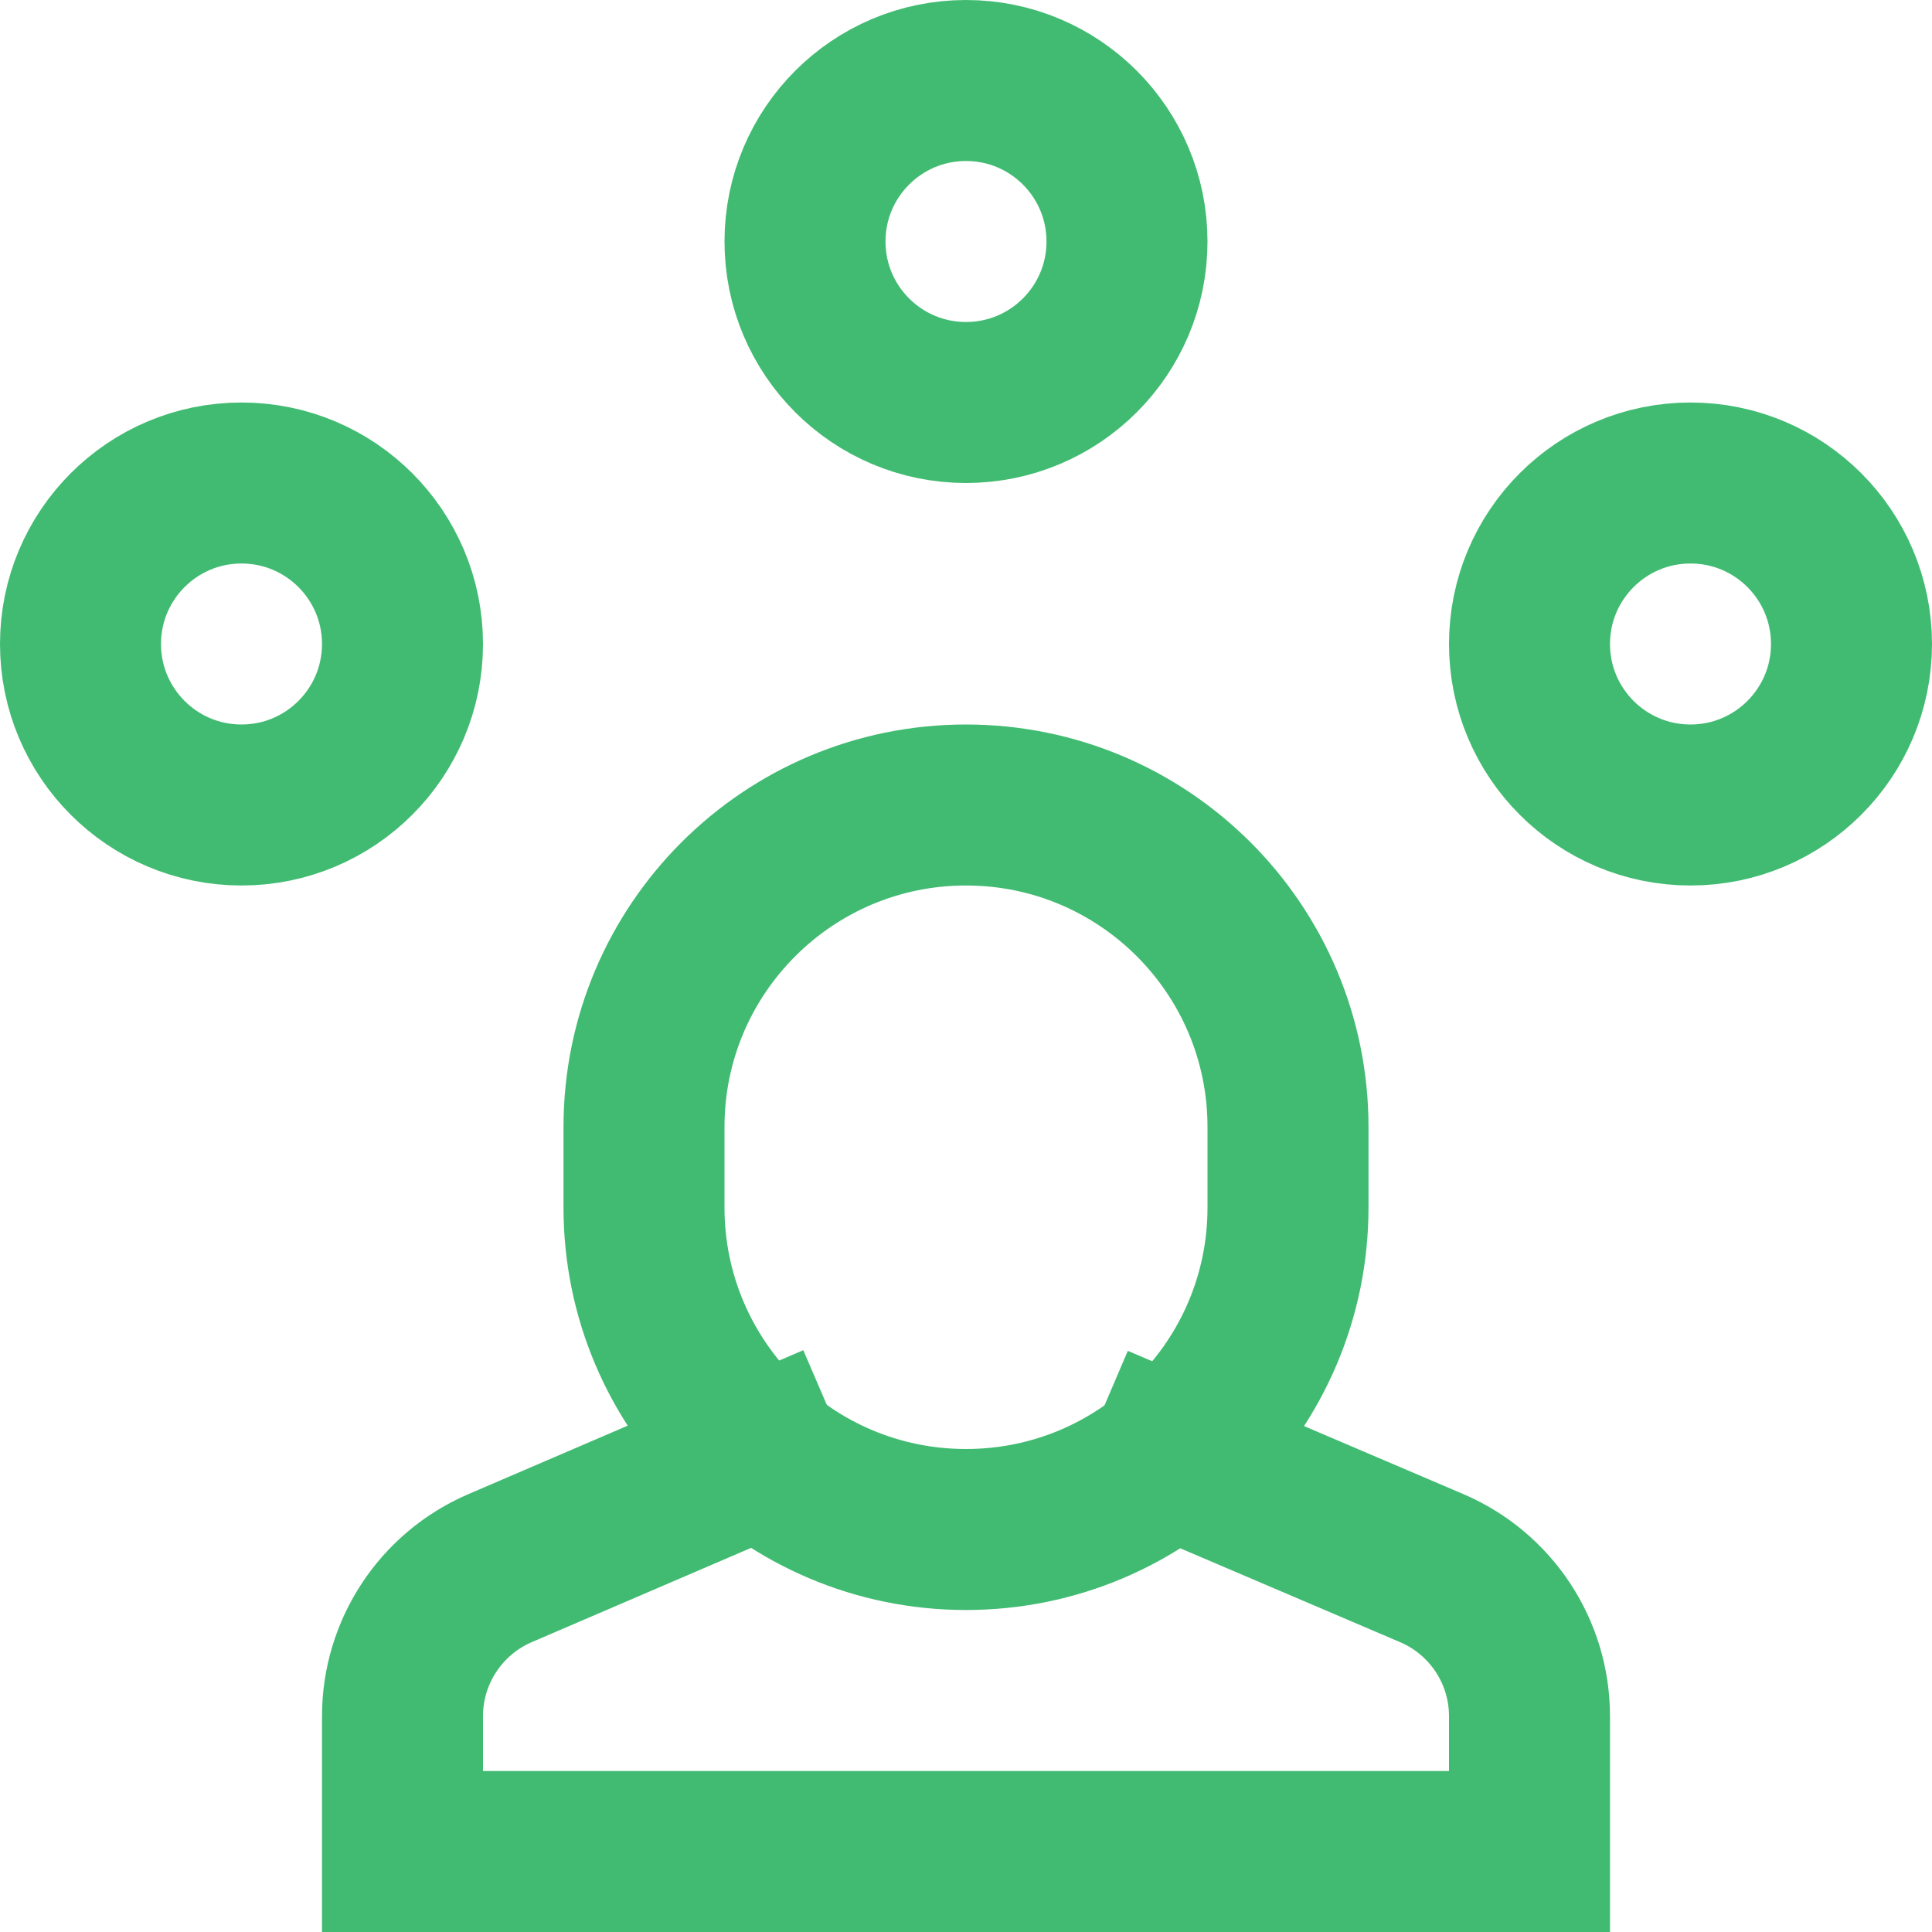 <svg xmlns="http://www.w3.org/2000/svg" width="24" height="24" viewBox="0 0 24 24"><g class="nc-icon-wrapper" stroke-linecap="square" stroke-linejoin="miter" stroke-width="2" fill="#41bb72" stroke="#41bb72"><path data-cap="butt" fill="none" stroke="#41bb72" stroke-miterlimit="10" d="M9.455,18.086l-3.243,1.394 C5.477,19.796,5,20.519,5,21.319V23h14v-1.681c0-0.8-0.477-1.523-1.212-1.838l-3.251-1.388" stroke-linecap="butt"/> <circle data-color="color-2" fill="none" stroke-miterlimit="10" cx="12" cy="3" r="2"/> <circle data-color="color-2" fill="none" stroke-miterlimit="10" cx="21" cy="8" r="2"/> <circle data-color="color-2" fill="none" stroke-miterlimit="10" cx="3" cy="8" r="2"/> <path fill="none" stroke="#41bb72" stroke-miterlimit="10" d="M12,19L12,19 c-2.209,0-4-1.791-4-4v-1c0-2.209,1.791-4,4-4h0c2.209,0,4,1.791,4,4v1C16,17.209,14.209,19,12,19z"/></g></svg>